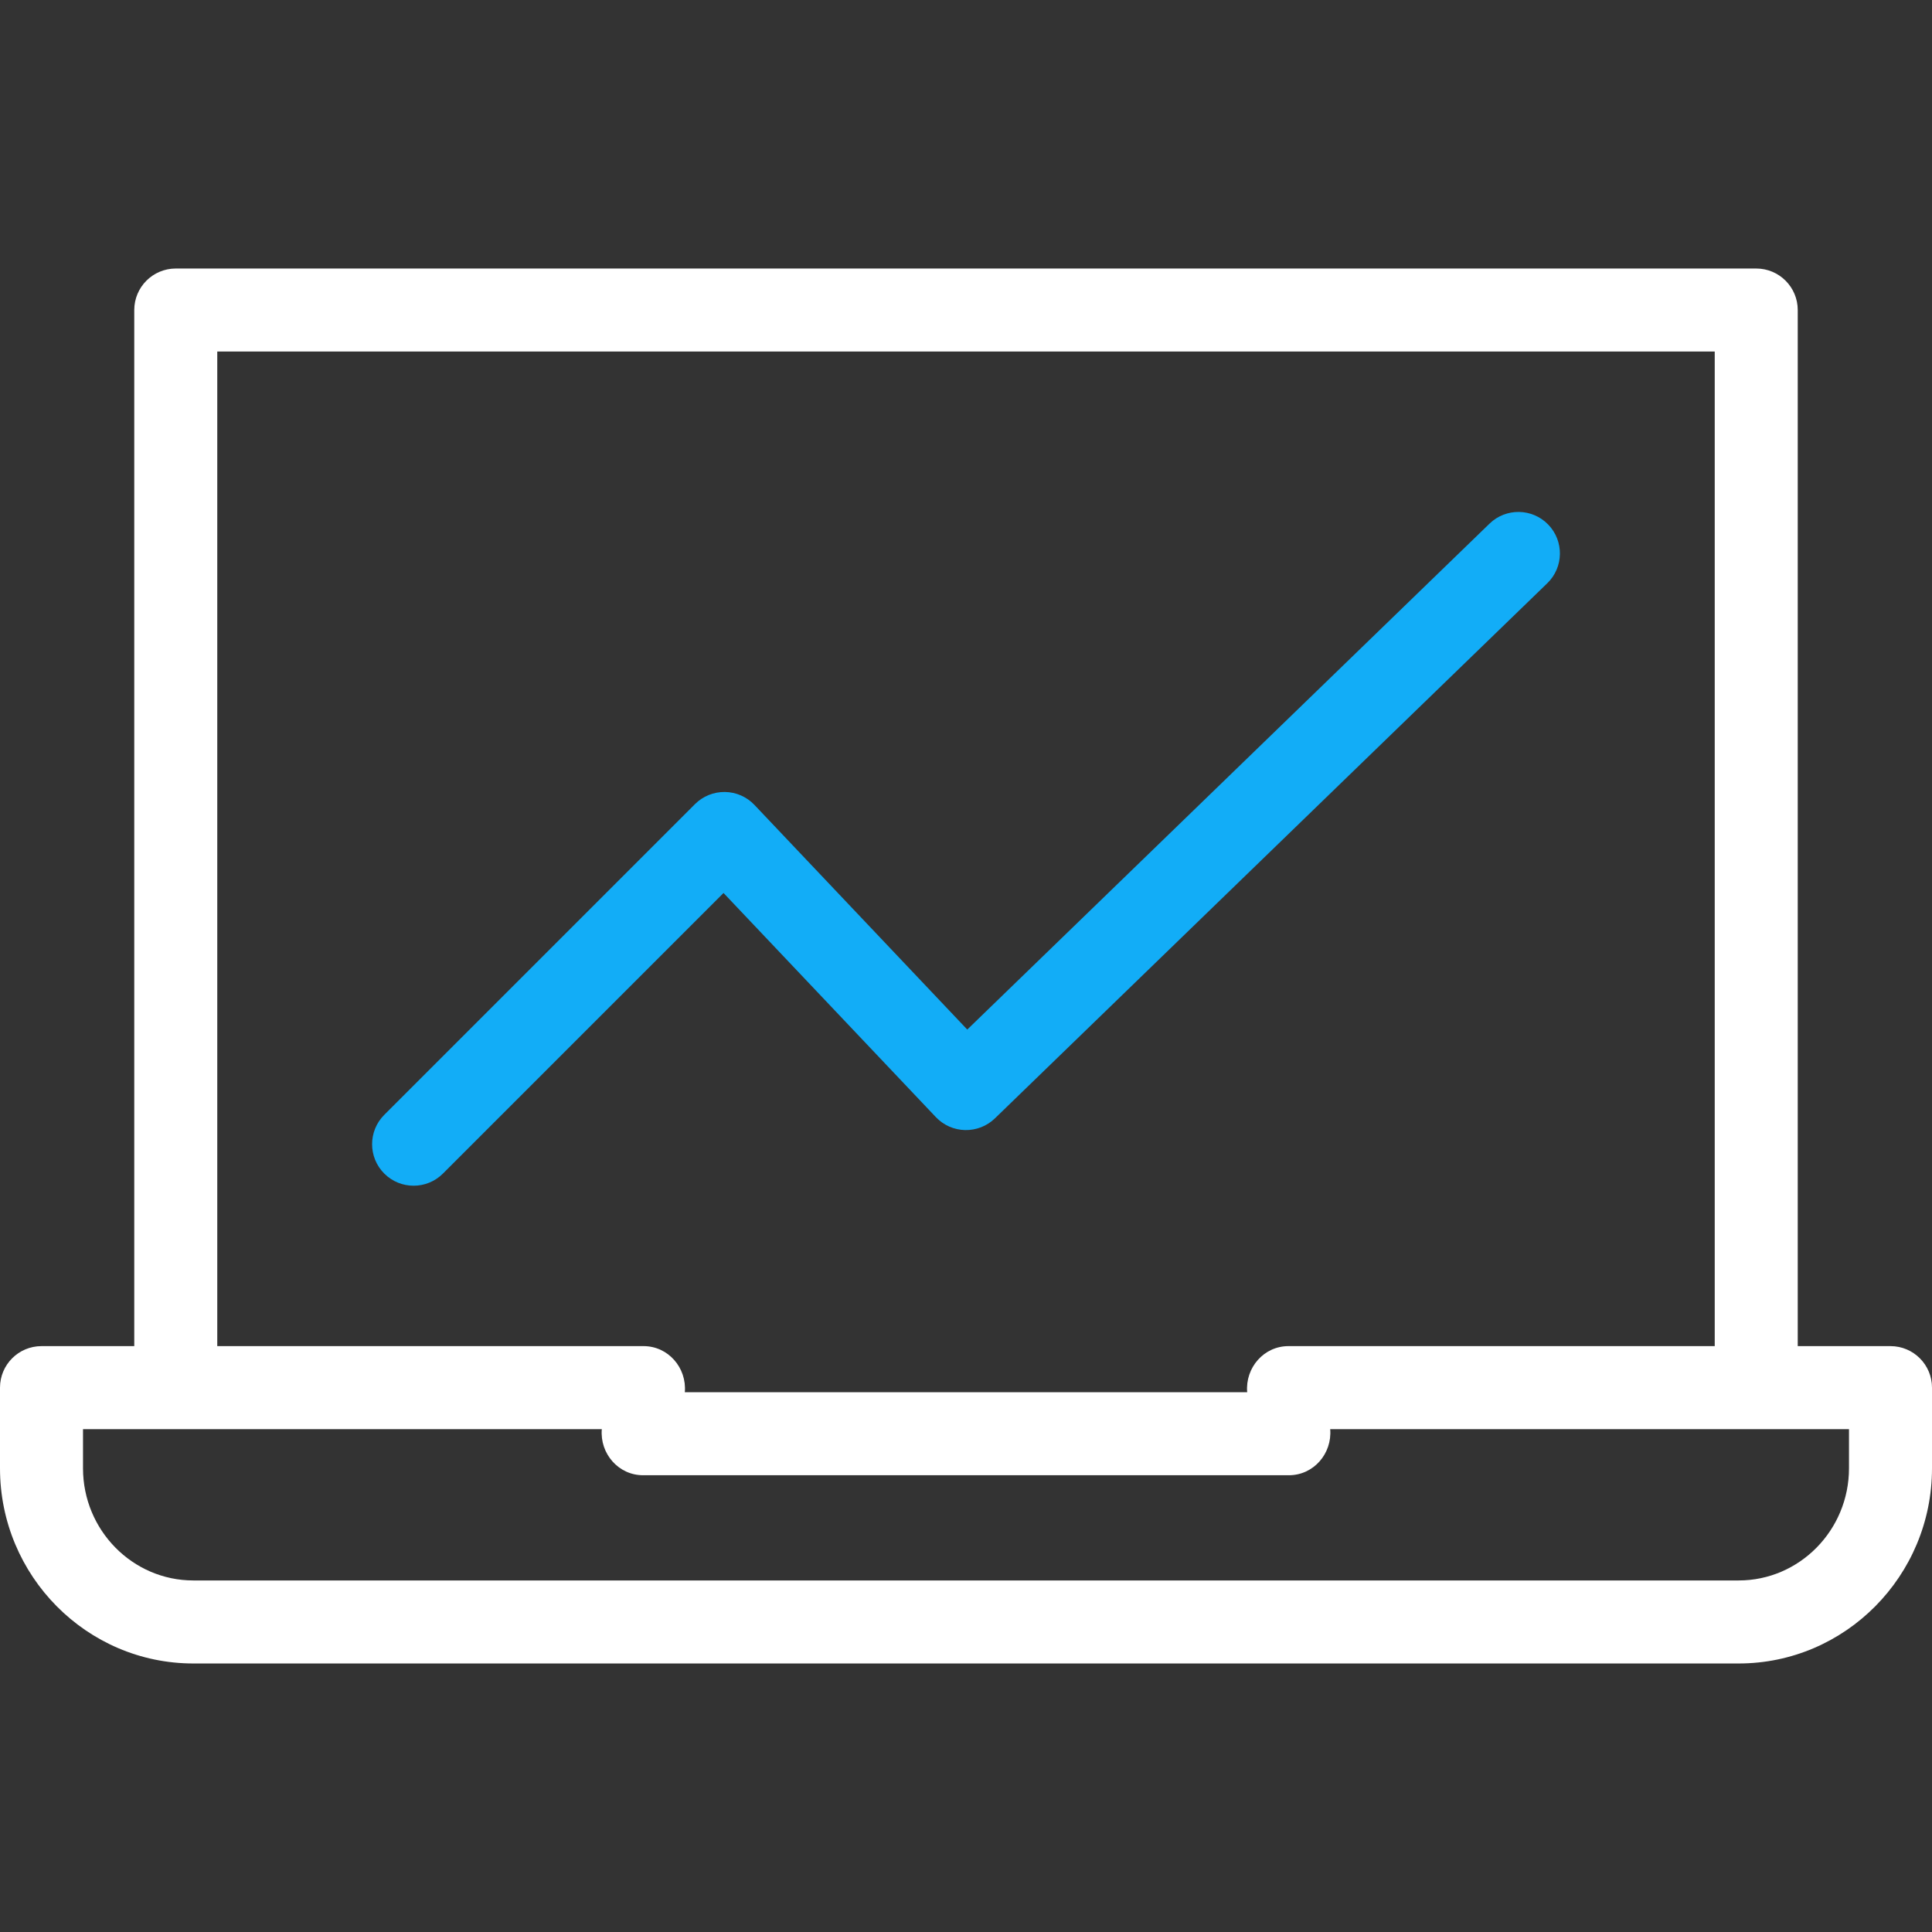 <svg width="148" height="148" viewBox="0 0 148 148" fill="none" xmlns="http://www.w3.org/2000/svg">
<rect x="0" y="0" width="148" height="148" fill="#333333" stroke="none"/>
<path d="M144.82 103.119H137.715V23.75C137.715 21.994 136.292 20.57 134.535 20.57H13.464C11.709 20.57 10.285 21.994 10.285 23.75V103.119H3.18C1.424 103.119 0 104.543 0 106.299V112.478C0 120.723 6.645 127.43 14.812 127.43H133.188C141.355 127.43 148 120.723 148 112.478V106.299C148 104.543 146.576 103.119 144.82 103.119ZM16.644 26.929H131.356V103.119H98.719C96.816 103.109 95.38 104.779 95.54 106.651H52.461C52.621 104.779 51.184 103.108 49.281 103.119H16.644V26.929ZM141.641 112.478C141.641 117.216 137.849 121.07 133.188 121.07H14.812C10.151 121.07 6.359 117.216 6.359 112.478V109.479H46.101C45.941 111.35 47.378 113.021 49.281 113.01H98.719C100.623 113.02 102.059 111.35 101.899 109.479H141.641V112.478Z" fill="white"/>
<path d="M31.684 90.831C30.87 90.831 30.056 90.521 29.436 89.9C28.194 88.658 28.194 86.644 29.436 85.403L53.238 61.6C53.845 60.993 54.672 60.658 55.53 60.669C56.388 60.68 57.205 61.038 57.795 61.661L74.097 78.869L114.104 40.113C115.365 38.891 117.378 38.923 118.6 40.184C119.822 41.446 119.79 43.459 118.528 44.68L76.213 85.674C75.602 86.265 74.786 86.584 73.932 86.569C73.082 86.551 72.276 86.194 71.692 85.577L55.425 68.407L33.932 89.9C33.311 90.521 32.498 90.831 31.684 90.831Z" fill="#12ADF7"/>
</svg>
